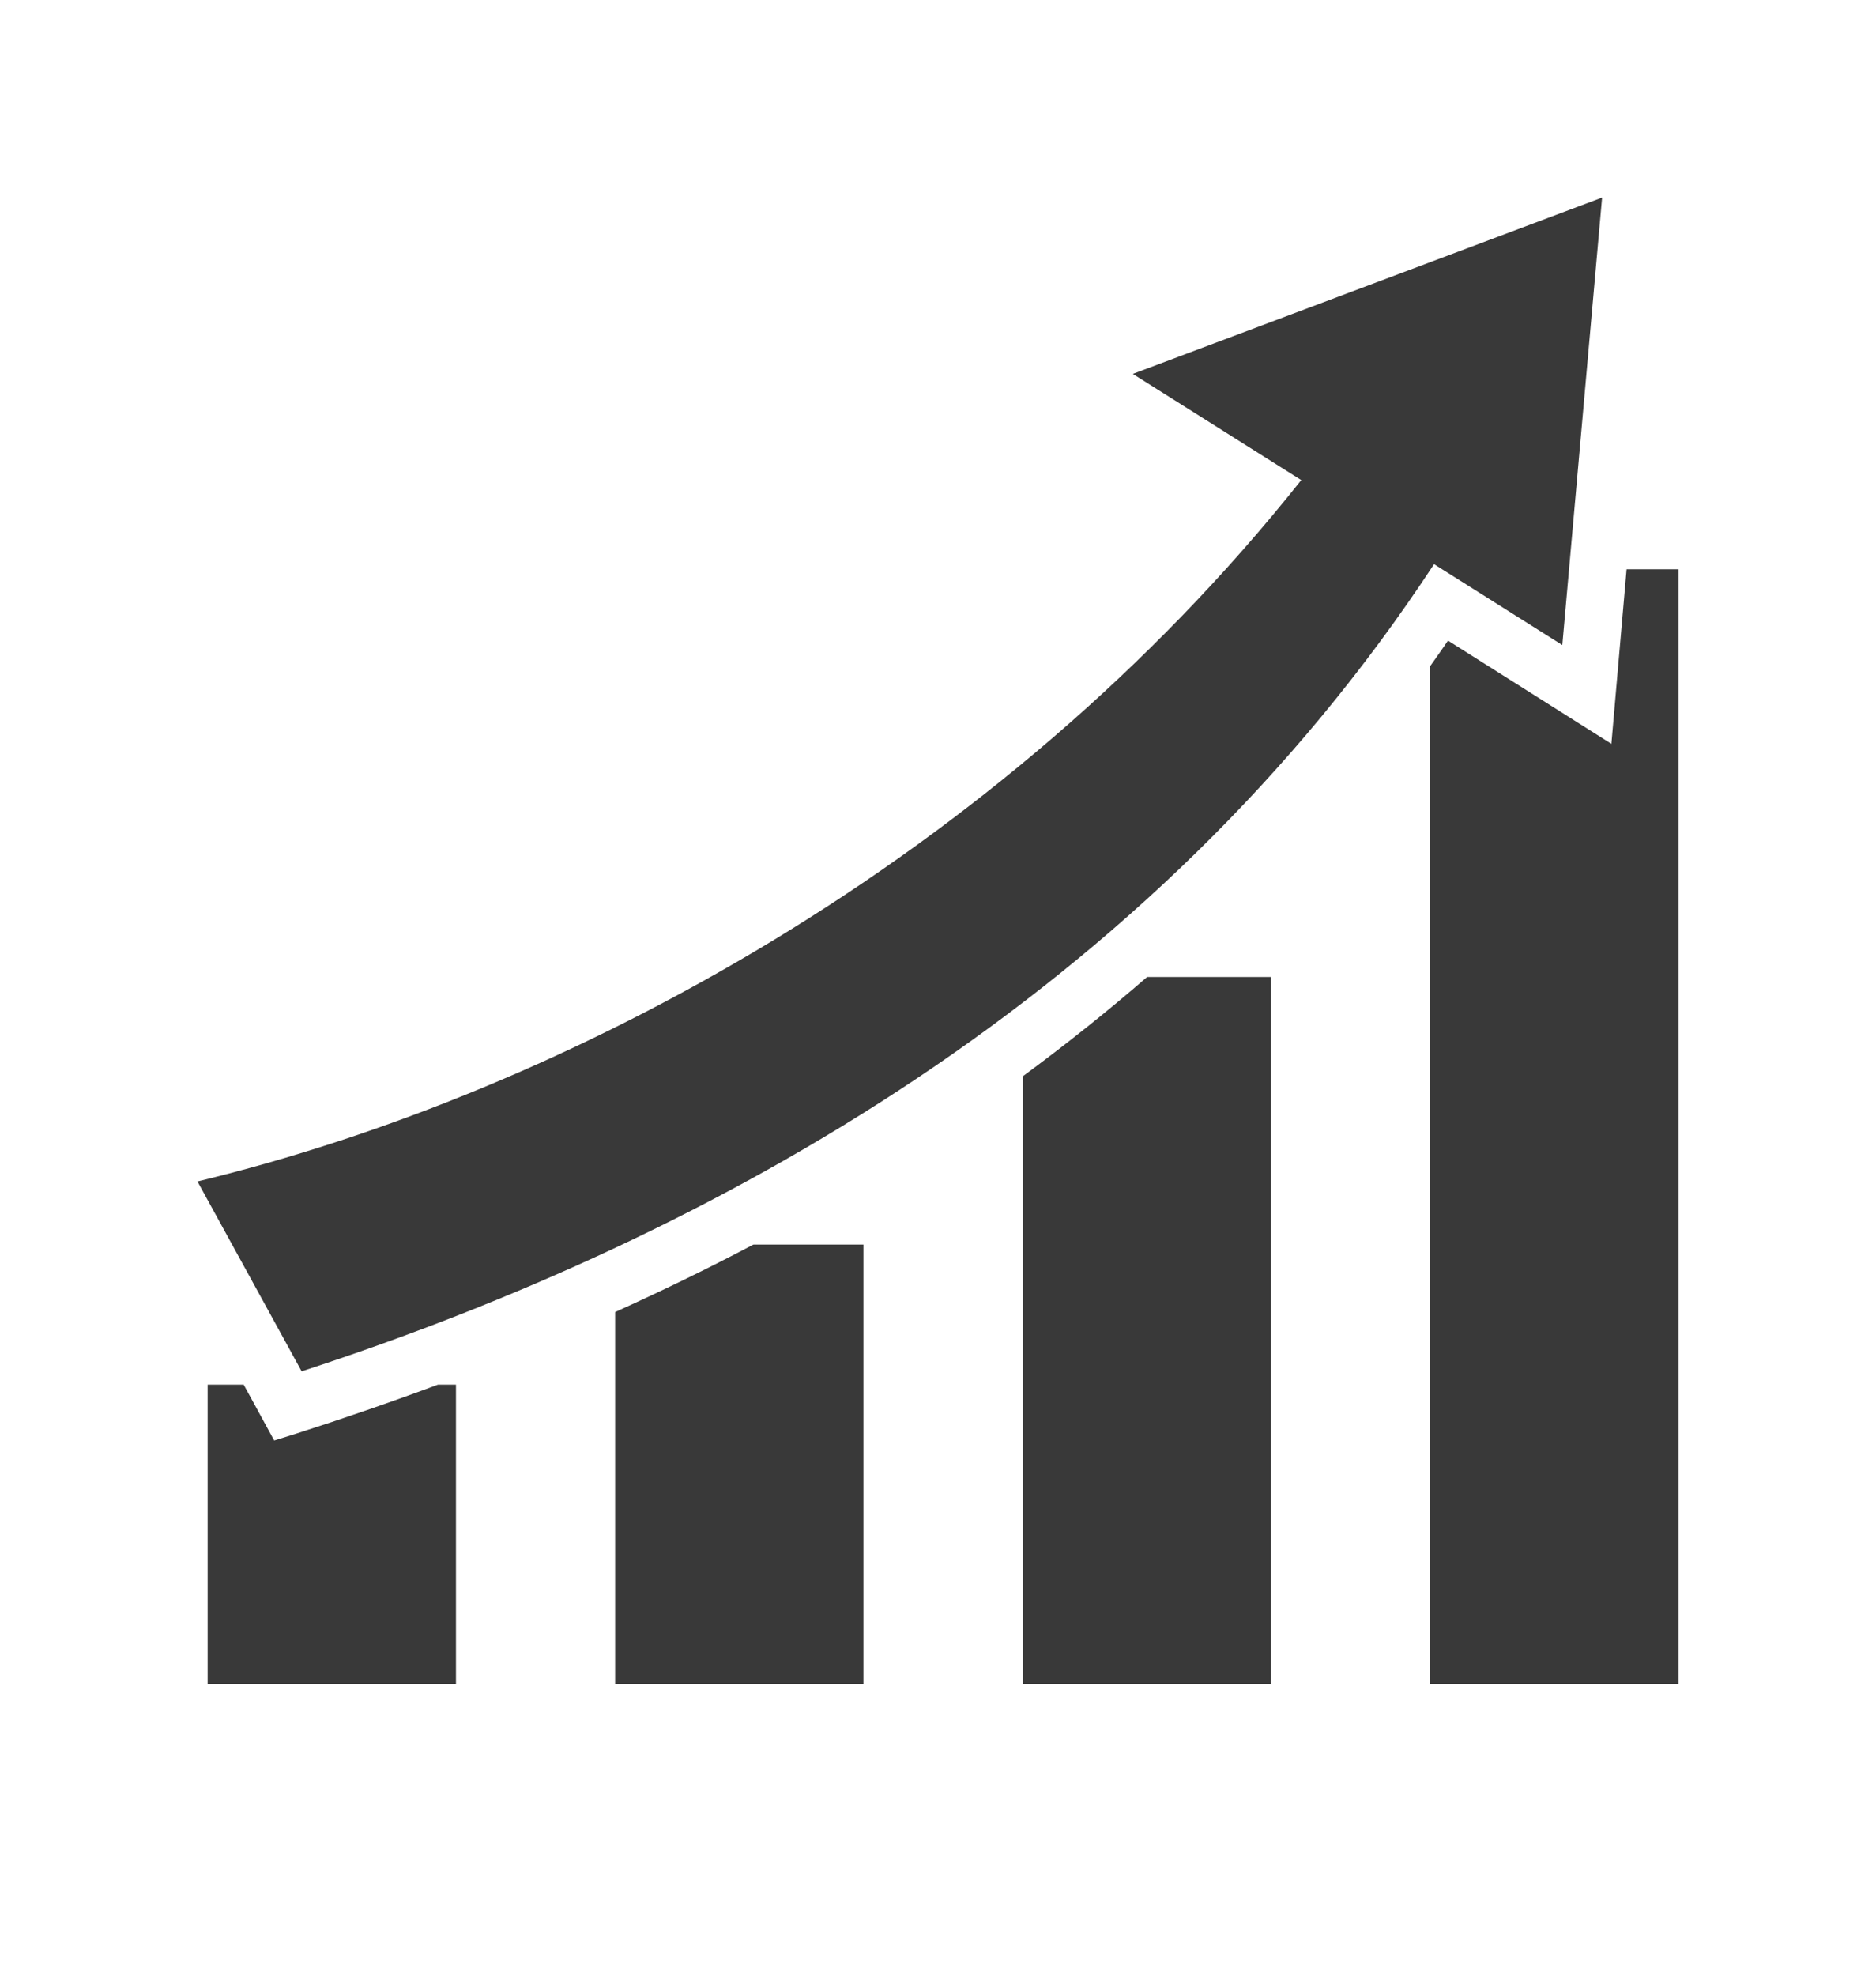 <svg width="19" height="20" viewBox="0 0 19 20" fill="none" xmlns="http://www.w3.org/2000/svg">
<g id="game-icons:progression">
<path id="Vector" d="M16.226 2L11.473 3.785L13.179 4.86C10.132 8.697 5.724 11.061 2 11.96L3.055 13.882C7.24 12.518 11.67 10.058 14.524 5.711L15.823 6.53L16.226 2ZM16.474 5.763L16.32 7.53L14.665 6.485C14.607 6.572 14.546 6.656 14.485 6.743V17.048H17V5.763H16.474ZM11.618 9.89C11.209 10.245 10.787 10.58 10.358 10.896V17.048H12.873V9.89H11.618ZM7.63 12.599C7.166 12.844 6.701 13.069 6.23 13.282V17.048H8.745V12.599H7.63ZM2.103 14.017V17.048H4.618V14.017H4.435C3.957 14.195 3.48 14.359 3.005 14.511L2.777 14.582L2.468 14.017H2.103Z" fill="#393939"/>
</g>
</svg>
